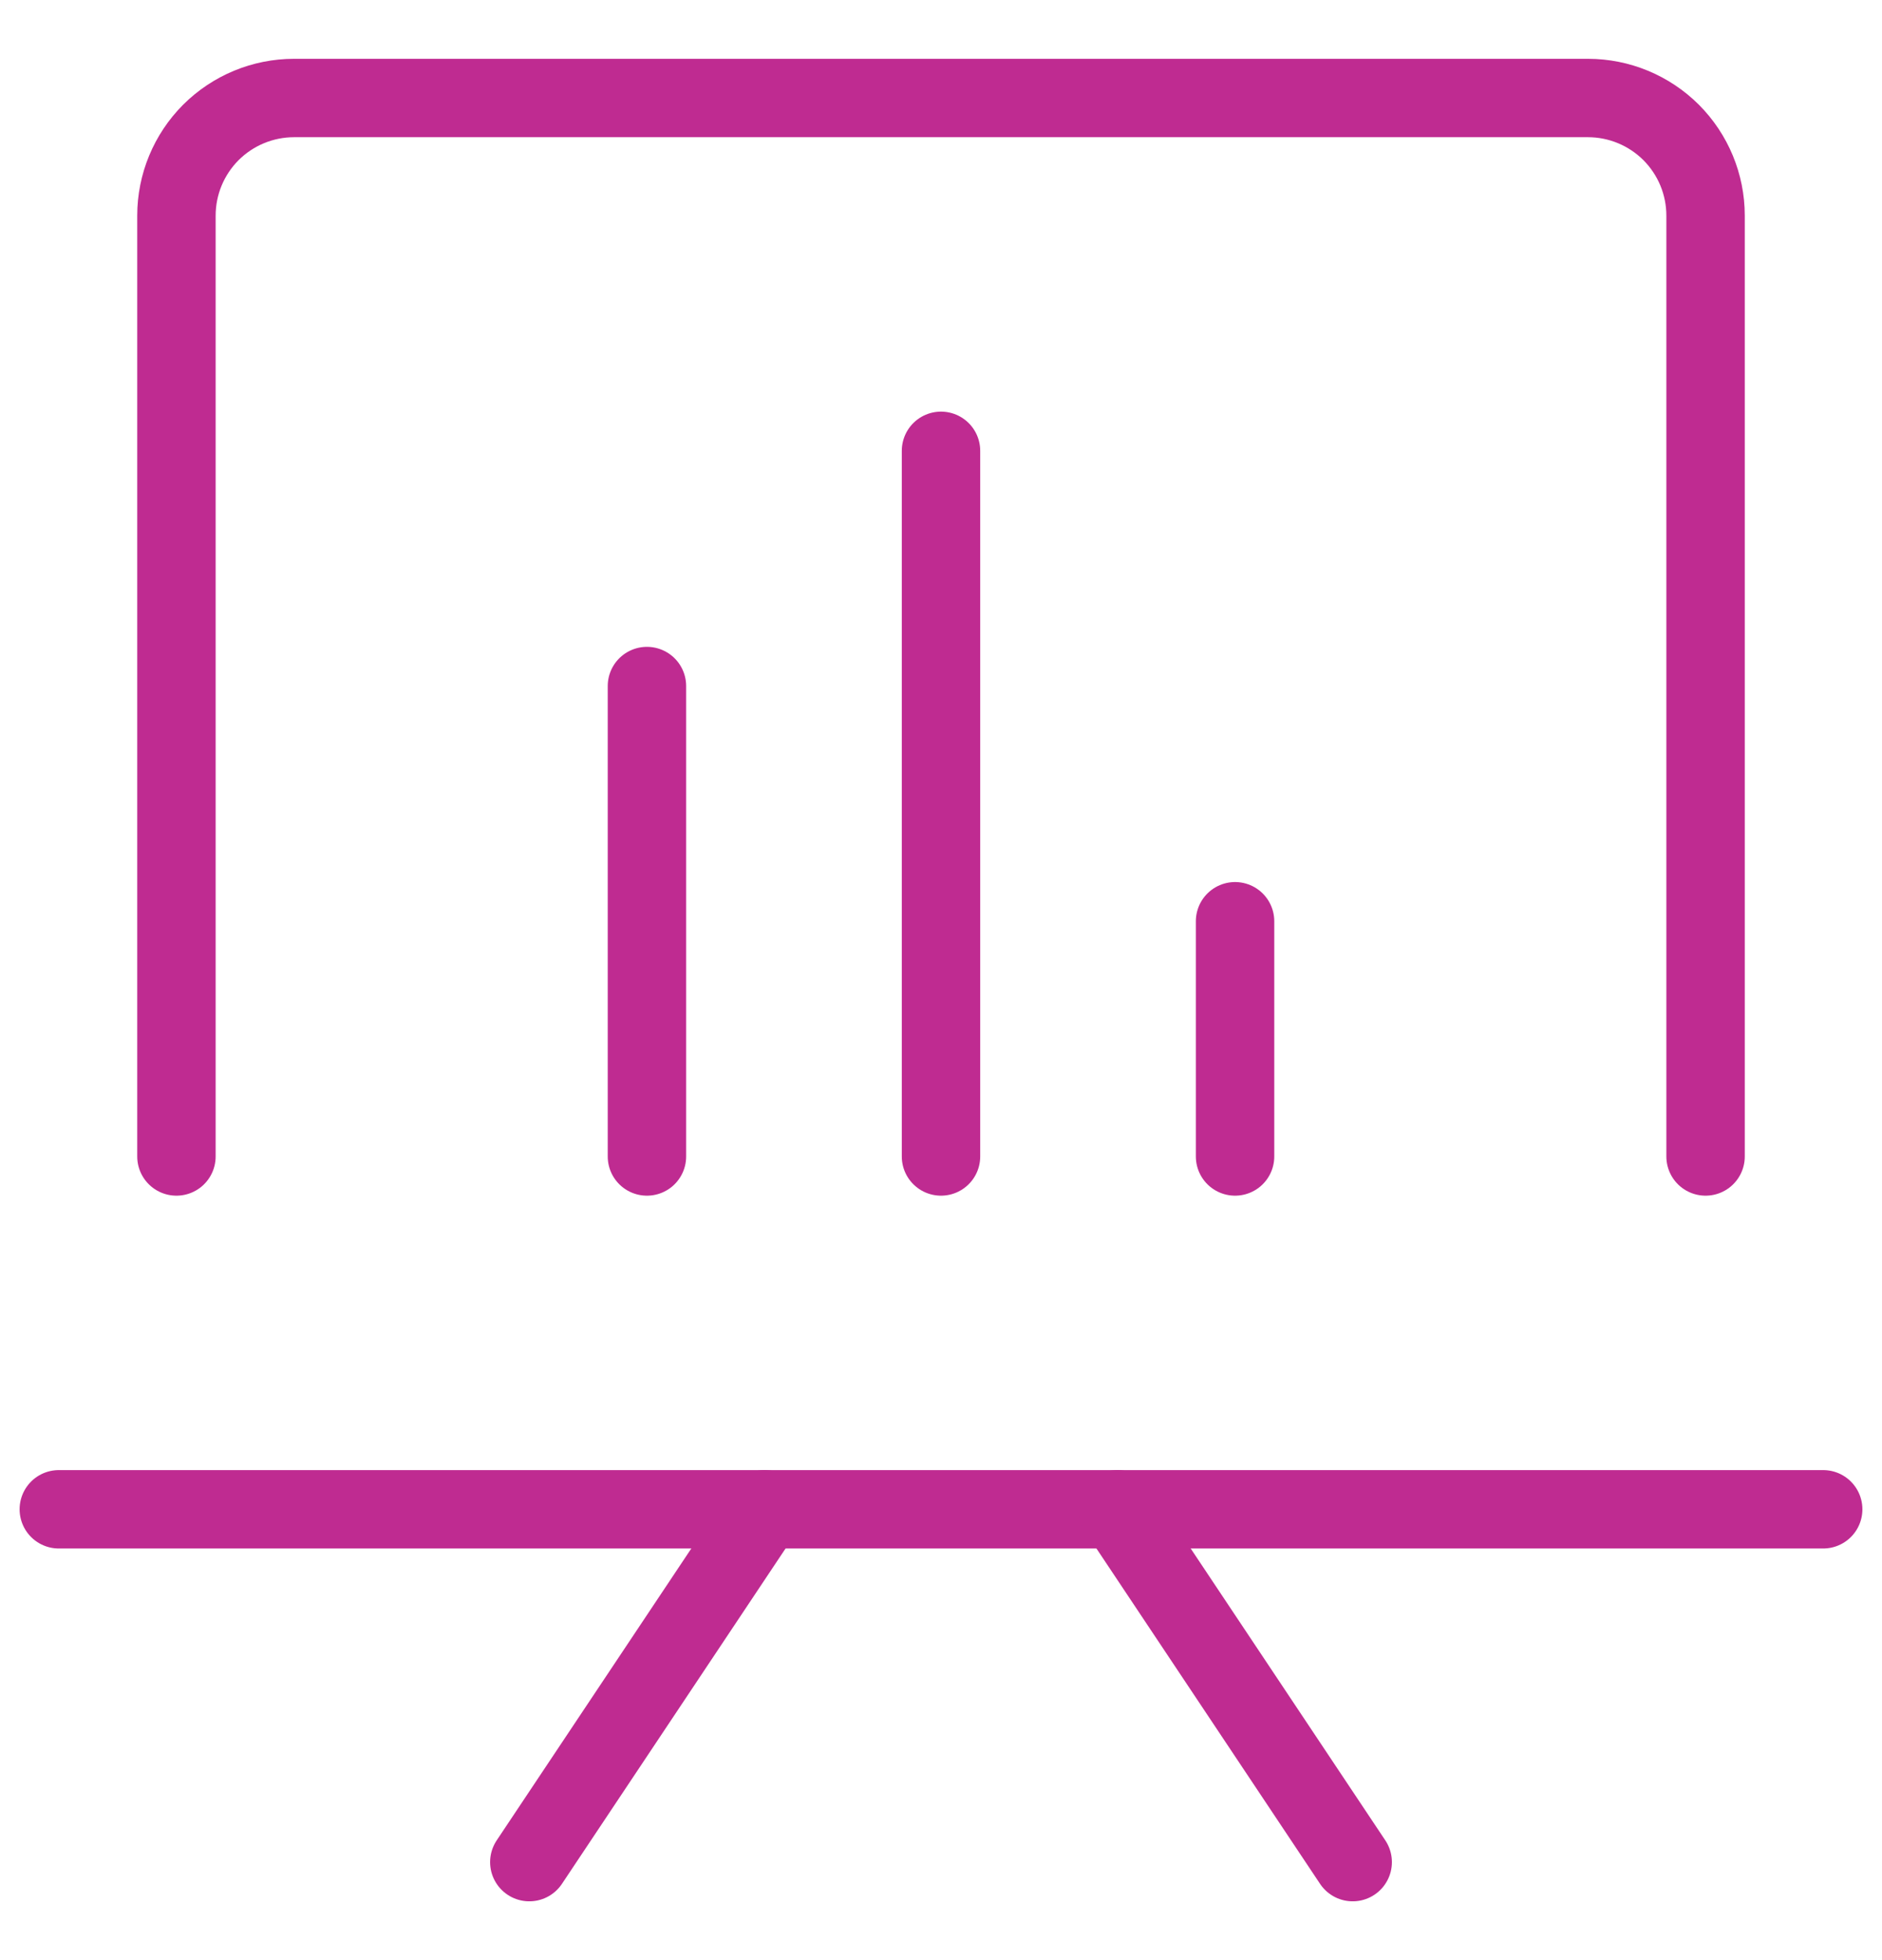 <svg width="24" height="25" viewBox="0 0 24 25" fill="none" xmlns="http://www.w3.org/2000/svg">
<g clip-path="url(#clip0_2452_29814)">
<path d="M0.75 19.25H23.25" stroke="#BF2B91" stroke-linecap="round" stroke-linejoin="round"/>
<path d="M12 14.75V5.75" stroke="#BF2B91" stroke-linecap="round" stroke-linejoin="round"/>
<path d="M8.25 14.75V8.75" stroke="#BF2B91" stroke-linecap="round" stroke-linejoin="round"/>
<path d="M15.75 14.75V11.75" stroke="#BF2B91" stroke-linecap="round" stroke-linejoin="round"/>
<path d="M9.75 19.25L6.75 23.75" stroke="#BF2B91" stroke-linecap="round" stroke-linejoin="round"/>
<path d="M14.25 19.25L17.25 23.75" stroke="#BF2B91" stroke-linecap="round" stroke-linejoin="round"/>
<path d="M2.25 14.75V2.75C2.25 2.352 2.408 1.971 2.689 1.689C2.971 1.408 3.352 1.25 3.75 1.25H20.25C20.648 1.25 21.029 1.408 21.311 1.689C21.592 1.971 21.75 2.352 21.75 2.75V14.75" stroke="#BF2B91" stroke-linecap="round" stroke-linejoin="round"/>
</g>
<defs>
<clipPath id="clip0_2452_29814">
<rect width="24" height="24" fill="white" transform="translate(0 0.5)"/>
</clipPath>
</defs>
</svg>
